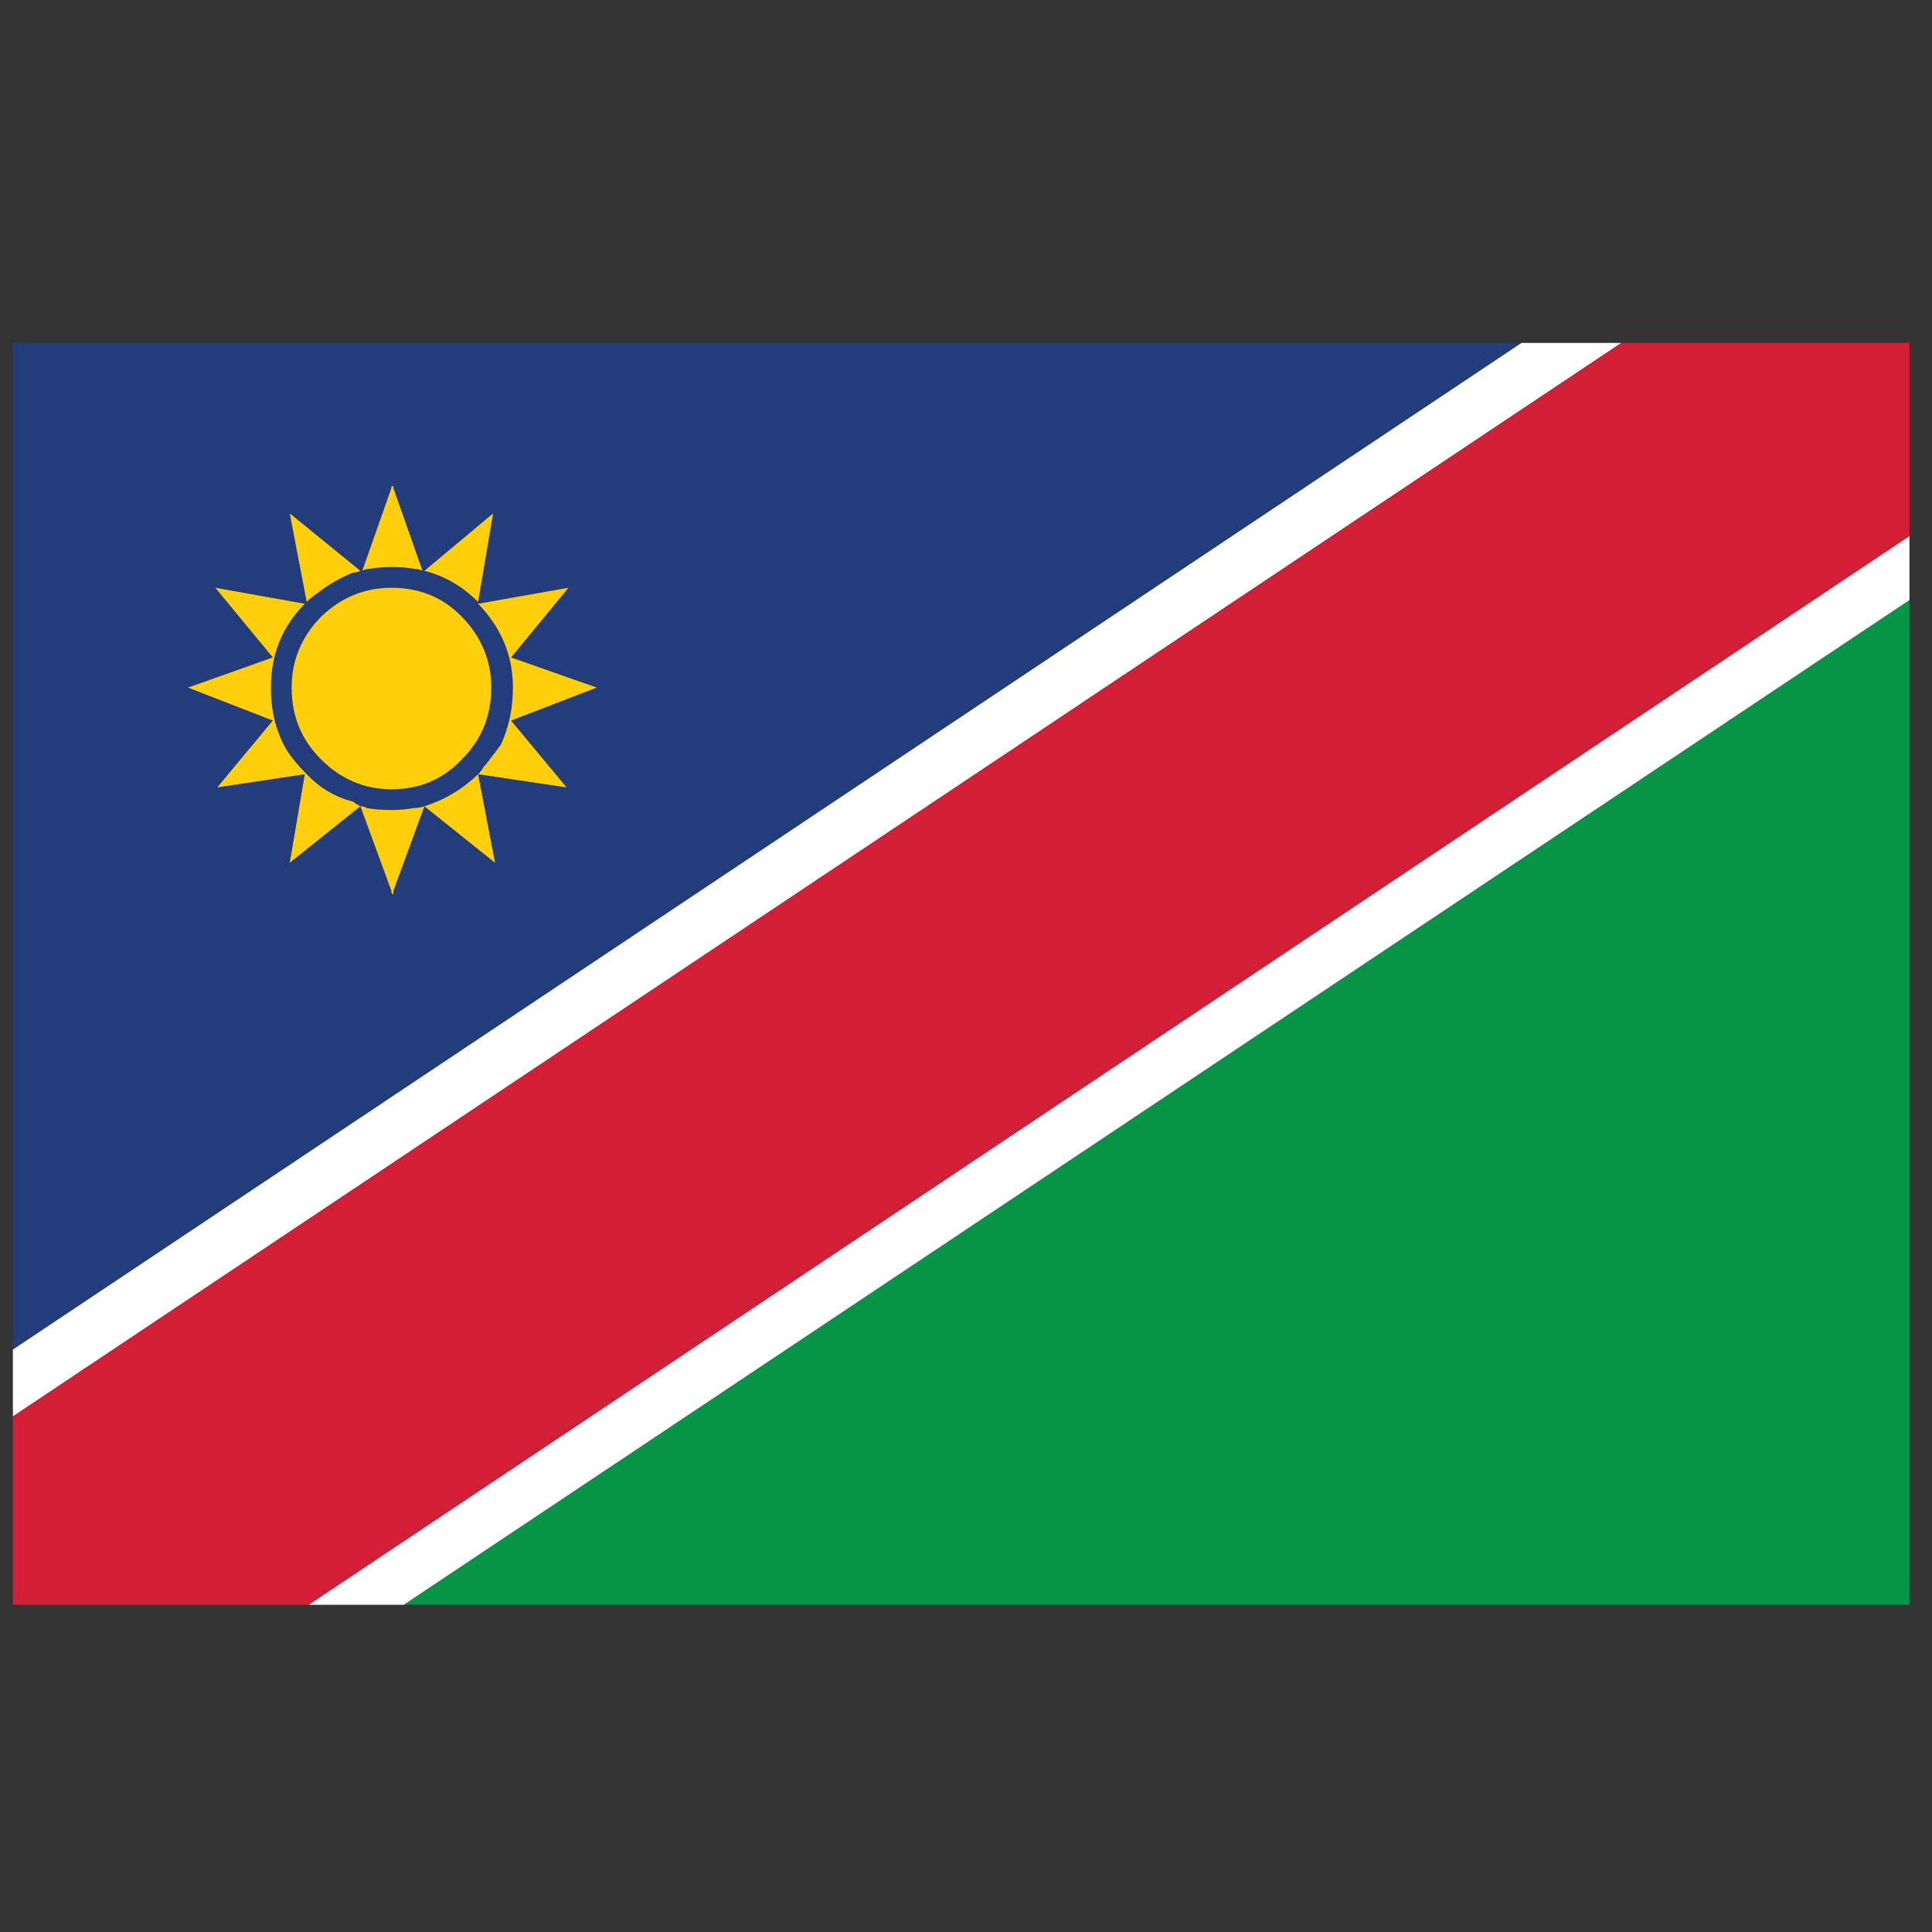 <?xml version="1.0" encoding="utf-8"?>
<!-- Generator: Adobe Illustrator 16.0.0, SVG Export Plug-In . SVG Version: 6.00 Build 0)  -->
<!DOCTYPE svg PUBLIC "-//W3C//DTD SVG 1.1//EN" "http://www.w3.org/Graphics/SVG/1.1/DTD/svg11.dtd">
<svg version="1.1" id="Layer_1" xmlns="http://www.w3.org/2000/svg" xmlns:xlink="http://www.w3.org/1999/xlink" x="0px" y="0px"
	 width="300px" height="300px" viewBox="0 0 300 300" enable-background="new 0 0 300 300" xml:space="preserve">
<rect x="0" y="0" width="300" height="300" fill="#333333" stroke="none"/>
<g>
	<polygon fill-rule="evenodd" clip-rule="evenodd" fill="#069547" points="296.5,249.193 62.684,249.193 296.5,93.172 	"/>
	<path fill-rule="evenodd" clip-rule="evenodd" fill="#233C7B" d="M29.198,106.771l13.161,5.119l-8.628,10.379l13.599-2.047
		l-2.338,13.746l10.967-8.773c-0.391-0.195-0.779-0.438-1.169-0.731c-2.731-0.683-5.117-2.095-7.166-4.241
		c-1.365-1.364-2.438-2.683-3.219-3.948c-1.558-2.729-2.338-5.895-2.338-9.503c0-5.166,1.755-9.506,5.263-13.017l-13.89-2.487
		l8.919,10.822L29.198,106.771z M47.623,93.463c0.487-0.487,1.024-0.928,1.607-1.315c1.756-1.365,3.606-2.438,5.559-3.218
		c0.39,0,0.779-0.097,1.169-0.292l-10.967-8.922L47.623,93.463z M45.283,106.771c0,4.387,1.512,8.09,4.532,11.111
		c3.12,3.12,6.776,4.679,10.97,4.679c4.385,0,8.041-1.559,10.965-4.679c3.022-3.021,4.534-6.724,4.534-11.111
		c0-4.194-1.512-7.849-4.534-10.968c-2.924-3.023-6.58-4.536-10.965-4.536c-4.194,0-7.85,1.512-10.97,4.536
		C46.794,98.922,45.283,102.577,45.283,106.771z M61.076,75.478h-0.292v0.29l-4.532,12.872c0.289-0.193,0.629-0.294,1.021-0.294
		c1.169-0.195,2.338-0.294,3.511-0.294h0.292c1.168,0,2.29,0.099,3.363,0.294c0.39,0,0.778,0.101,1.169,0.294l-4.532-12.872V75.478z
		 M79.646,106.771c0,3.212-0.635,6.188-1.901,8.917l-2.34,3.072l-0.292,0.29c-0.192,0.394-0.486,0.779-0.876,1.171l13.743,2.047
		l-8.625-10.379l13.305-5.119l-13.305-4.681l8.92-10.822l-14.038,2.487C77.845,97.46,79.646,101.797,79.646,106.771z M76.574,79.717
		L65.9,88.639c3.118,0.781,5.897,2.386,8.336,4.825L76.574,79.717z M64.146,125.487c-1.071,0.194-2.094,0.294-3.069,0.294h-0.292
		c-1.366,0-2.632-0.1-3.801-0.294c-0.295-0.195-0.635-0.292-1.025-0.292l4.827,13.16v0.292l0.292,0.294v-0.585l4.824-13.16
		C65.316,125.389,64.733,125.487,64.146,125.487z M74.237,120.222c-2.439,2.34-5.218,3.996-8.336,4.973l10.969,8.773L74.237,120.222
		z M2,53.251h234.257L2,209.566V53.251z"/>
	<path fill-rule="evenodd" clip-rule="evenodd" fill="#FFFFFF" d="M47.917,249.193L296.5,83.225v9.947L62.684,249.193H47.917z
		 M2,209.566L236.257,53.251h15.499L2,219.946V209.566z"/>
	<polygon fill-rule="evenodd" clip-rule="evenodd" fill="#D31F36" points="2,219.946 251.756,53.251 296.5,53.251 296.5,83.225 
		47.917,249.193 2,249.193 	"/>
	<path fill-rule="evenodd" clip-rule="evenodd" fill="#FECF0A" d="M45.283,106.771c0-4.194,1.512-7.849,4.532-10.968
		c3.12-3.023,6.776-4.536,10.97-4.536c4.385,0,8.041,1.512,10.965,4.536c3.022,3.119,4.534,6.773,4.534,10.968
		c0,4.387-1.512,8.09-4.534,11.111c-2.924,3.12-6.58,4.679-10.965,4.679c-4.194,0-7.85-1.559-10.97-4.679
		C46.794,114.862,45.283,111.159,45.283,106.771z M47.623,93.463l-2.632-13.747l10.967,8.922c-0.391,0.195-0.779,0.292-1.169,0.292
		c-1.952,0.781-3.802,1.853-5.559,3.218C48.647,92.536,48.11,92.977,47.623,93.463z M29.198,106.771l13.161-4.681L33.44,91.268
		l13.89,2.487c-3.508,3.51-5.263,7.851-5.263,13.017c0,3.608,0.78,6.773,2.338,9.503c0.78,1.265,1.854,2.583,3.219,3.948
		c2.048,2.146,4.435,3.558,7.166,4.241c0.39,0.293,0.779,0.537,1.169,0.731l-10.967,8.773l2.338-13.746l-13.599,2.047l8.628-10.379
		L29.198,106.771z M61.076,75.478v0.29l4.532,12.872c-0.391-0.193-0.779-0.294-1.169-0.294c-1.073-0.195-2.195-0.294-3.363-0.294
		h-0.292c-1.172,0-2.342,0.099-3.511,0.294c-0.392,0-0.732,0.101-1.021,0.294l4.532-12.872v-0.29H61.076z M79.646,106.771
		c0-4.974-1.802-9.311-5.41-13.017l14.038-2.487l-8.92,10.822l13.305,4.681l-13.305,5.119l8.625,10.379l-13.743-2.047
		c0.39-0.393,0.684-0.778,0.876-1.171l0.292-0.29l2.34-3.072C79.012,112.959,79.646,109.983,79.646,106.771z M76.574,79.717
		l-2.337,13.747c-2.439-2.439-5.218-4.044-8.336-4.825L76.574,79.717z M74.237,120.222l2.633,13.746L65.9,125.195
		C69.019,124.218,71.798,122.562,74.237,120.222z M64.146,125.487c0.587,0,1.17-0.098,1.755-0.292l-4.824,13.16v0.585l-0.292-0.294
		v-0.292l-4.827-13.16c0.39,0,0.73,0.097,1.025,0.292c1.169,0.194,2.435,0.294,3.801,0.294h0.292
		C62.052,125.781,63.074,125.681,64.146,125.487z"/>
</g>
</svg>

